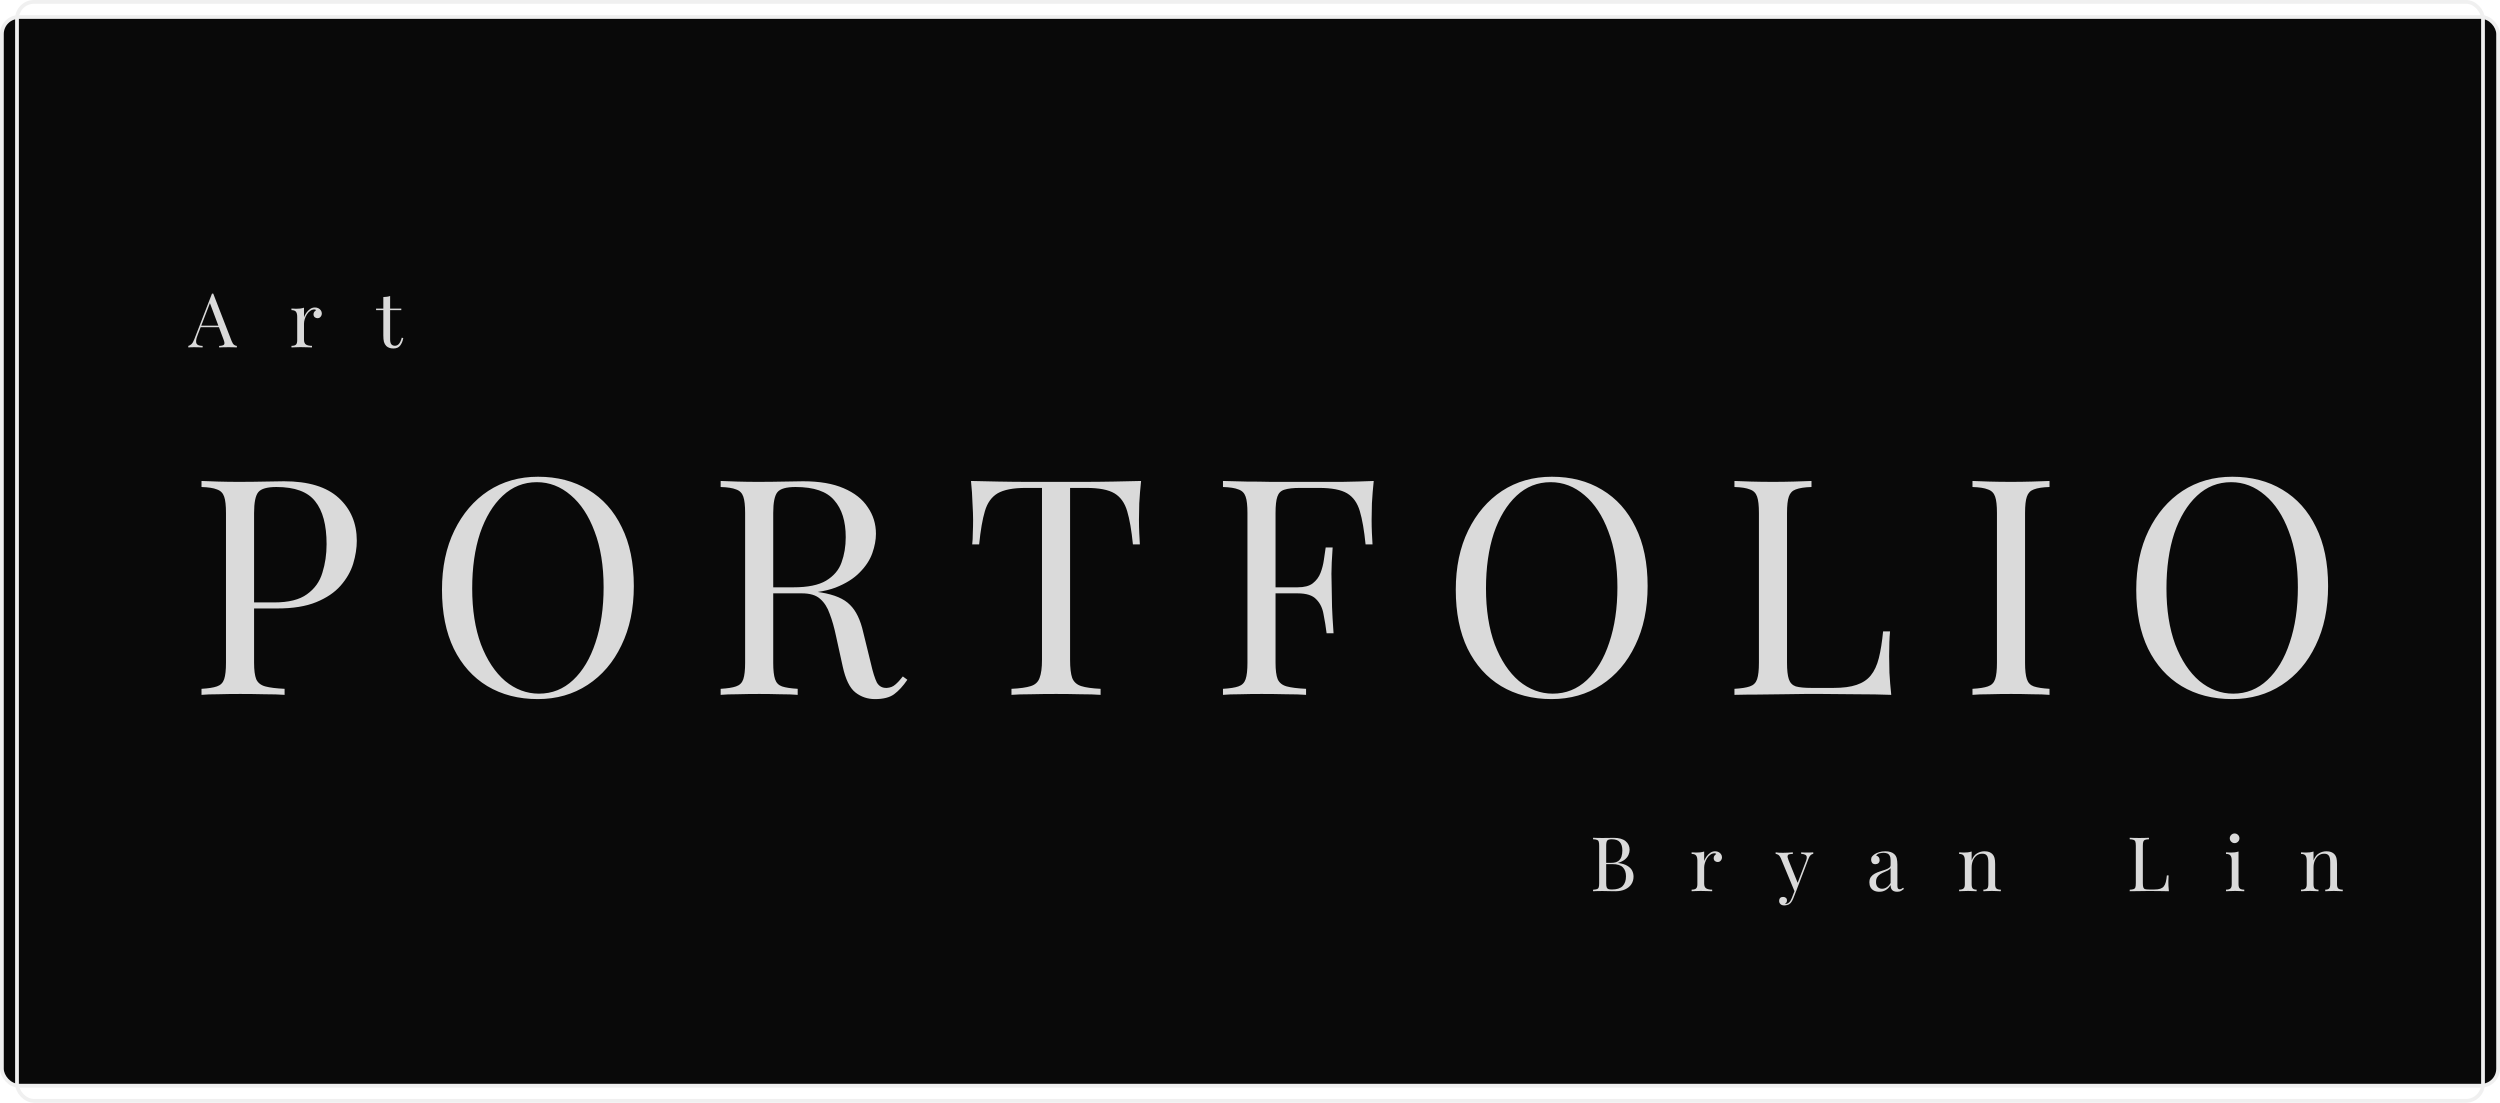 <svg width="662" height="292" viewBox="0 0 662 292" fill="none" xmlns="http://www.w3.org/2000/svg">
<rect x="0.5" y="4.5" width="661" height="283" rx="4.5" fill="#090909" stroke="#F0F0F0"/>
<rect x="4.5" y="0.5" width="653" height="291" rx="4.5" stroke="#F0F0F0"/>
<g filter="url(#filter0_d_217_7)">
<path d="M48.36 122.36C49.48 122.413 50.947 122.467 52.76 122.52C54.573 122.573 56.36 122.6 58.12 122.6C60.627 122.6 63.027 122.573 65.32 122.52C67.613 122.467 69.24 122.44 70.2 122.44C76.653 122.44 81.48 123.907 84.68 126.84C87.88 129.773 89.48 133.56 89.48 138.2C89.48 140.12 89.16 142.147 88.52 144.28C87.88 146.36 86.76 148.307 85.16 150.12C83.613 151.88 81.48 153.32 78.76 154.44C76.04 155.56 72.6 156.12 68.44 156.12H60.76V154.52H67.64C71.427 154.52 74.307 153.8 76.28 152.36C78.307 150.92 79.667 149.027 80.36 146.68C81.107 144.333 81.48 141.8 81.48 139.08C81.48 134.013 80.467 130.227 78.44 127.72C76.467 125.213 73.053 123.96 68.2 123.96C65.747 123.96 64.147 124.413 63.4 125.32C62.653 126.227 62.28 128.067 62.28 130.84V170.52C62.28 172.44 62.467 173.88 62.84 174.84C63.267 175.8 64.067 176.44 65.24 176.76C66.413 177.08 68.12 177.293 70.36 177.4V179C68.973 178.893 67.213 178.84 65.08 178.84C62.947 178.787 60.787 178.76 58.6 178.76C56.52 178.76 54.573 178.787 52.76 178.84C50.947 178.84 49.48 178.893 48.36 179V177.4C50.173 177.293 51.533 177.08 52.44 176.76C53.4 176.44 54.04 175.8 54.36 174.84C54.68 173.88 54.84 172.44 54.84 170.52V130.84C54.84 128.867 54.68 127.427 54.36 126.52C54.04 125.56 53.4 124.92 52.44 124.6C51.533 124.227 50.173 124.013 48.36 123.96V122.36ZM137.477 121.24C142.544 121.24 146.97 122.387 150.757 124.68C154.597 126.973 157.557 130.28 159.637 134.6C161.77 138.867 162.837 144.067 162.837 150.2C162.837 156.173 161.744 161.4 159.557 165.88C157.424 170.36 154.437 173.853 150.597 176.36C146.757 178.867 142.357 180.12 137.397 180.12C132.33 180.12 127.877 178.973 124.037 176.68C120.25 174.387 117.29 171.08 115.157 166.76C113.077 162.44 112.037 157.24 112.037 151.16C112.037 145.187 113.13 139.96 115.317 135.48C117.504 131 120.49 127.507 124.277 125C128.117 122.493 132.517 121.24 137.477 121.24ZM137.157 122.68C133.69 122.68 130.677 123.88 128.117 126.28C125.557 128.68 123.557 131.987 122.117 136.2C120.73 140.413 120.037 145.293 120.037 150.84C120.037 156.493 120.81 161.427 122.357 165.64C123.957 169.8 126.09 173.027 128.757 175.32C131.477 177.56 134.464 178.68 137.717 178.68C141.184 178.68 144.197 177.48 146.757 175.08C149.317 172.68 151.29 169.373 152.677 165.16C154.117 160.893 154.837 156.013 154.837 150.52C154.837 144.813 154.037 139.88 152.437 135.72C150.89 131.56 148.784 128.36 146.117 126.12C143.45 123.827 140.464 122.68 137.157 122.68ZM185.829 122.36C186.949 122.413 188.415 122.467 190.229 122.52C192.042 122.573 193.829 122.6 195.589 122.6C198.095 122.6 200.495 122.573 202.789 122.52C205.082 122.467 206.709 122.44 207.669 122.44C211.989 122.44 215.562 123.053 218.389 124.28C221.269 125.507 223.402 127.187 224.789 129.32C226.229 131.4 226.949 133.747 226.949 136.36C226.949 137.96 226.629 139.667 225.989 141.48C225.349 143.293 224.229 145 222.629 146.6C221.082 148.2 218.949 149.533 216.229 150.6C213.509 151.613 210.069 152.12 205.909 152.12H198.229V150.52H205.109C208.895 150.52 211.775 149.933 213.749 148.76C215.775 147.533 217.135 145.933 217.829 143.96C218.575 141.933 218.949 139.693 218.949 137.24C218.949 133.027 217.935 129.773 215.909 127.48C213.935 125.133 210.522 123.96 205.669 123.96C203.215 123.96 201.615 124.413 200.869 125.32C200.122 126.227 199.749 128.067 199.749 130.84V170.52C199.749 172.44 199.909 173.88 200.229 174.84C200.549 175.8 201.162 176.44 202.069 176.76C203.029 177.08 204.415 177.293 206.229 177.4V179C205.002 178.893 203.455 178.84 201.589 178.84C199.775 178.787 197.935 178.76 196.069 178.76C193.989 178.76 192.042 178.787 190.229 178.84C188.415 178.84 186.949 178.893 185.829 179V177.4C187.642 177.293 189.002 177.08 189.909 176.76C190.869 176.44 191.509 175.8 191.829 174.84C192.149 173.88 192.309 172.44 192.309 170.52V130.84C192.309 128.867 192.149 127.427 191.829 126.52C191.509 125.56 190.869 124.92 189.909 124.6C189.002 124.227 187.642 124.013 185.829 123.96V122.36ZM198.549 150.76C201.429 150.867 203.695 151 205.349 151.16C207.002 151.267 208.335 151.373 209.349 151.48C210.415 151.587 211.429 151.72 212.389 151.88C215.962 152.467 218.522 153.56 220.069 155.16C221.669 156.707 222.842 159.133 223.589 162.44L225.589 170.6C226.122 172.947 226.655 174.653 227.189 175.72C227.775 176.733 228.655 177.213 229.829 177.16C230.735 177.107 231.482 176.813 232.069 176.28C232.709 175.747 233.375 175.027 234.069 174.12L235.269 175C234.149 176.653 232.975 177.933 231.749 178.84C230.575 179.693 228.895 180.12 226.709 180.12C224.735 180.12 223.002 179.533 221.509 178.36C220.015 177.187 218.895 174.893 218.149 171.48L216.389 163.48C215.909 161.187 215.349 159.213 214.709 157.56C214.122 155.853 213.269 154.52 212.149 153.56C211.082 152.6 209.482 152.12 207.349 152.12H198.709L198.549 150.76ZM297.157 122.36C296.944 124.387 296.784 126.36 296.677 128.28C296.624 130.147 296.597 131.587 296.597 132.6C296.597 133.88 296.624 135.08 296.677 136.2C296.73 137.32 296.784 138.307 296.837 139.16H294.997C294.624 135.427 294.117 132.493 293.477 130.36C292.837 128.173 291.717 126.6 290.117 125.64C288.517 124.68 286.037 124.2 282.677 124.2H278.357V169.72C278.357 171.853 278.544 173.453 278.917 174.52C279.344 175.587 280.144 176.307 281.317 176.68C282.49 177.053 284.197 177.293 286.437 177.4V179C285.05 178.893 283.29 178.84 281.157 178.84C279.024 178.787 276.864 178.76 274.677 178.76C272.277 178.76 270.01 178.787 267.877 178.84C265.797 178.84 264.117 178.893 262.837 179V177.4C265.077 177.293 266.784 177.053 267.957 176.68C269.13 176.307 269.904 175.587 270.277 174.52C270.704 173.453 270.917 171.853 270.917 169.72V124.2H266.597C263.29 124.2 260.81 124.68 259.157 125.64C257.557 126.6 256.437 128.173 255.797 130.36C255.157 132.493 254.65 135.427 254.277 139.16H252.437C252.544 138.307 252.597 137.32 252.597 136.2C252.65 135.08 252.677 133.88 252.677 132.6C252.677 131.587 252.624 130.147 252.517 128.28C252.464 126.36 252.33 124.387 252.117 122.36C254.357 122.413 256.784 122.467 259.397 122.52C262.064 122.573 264.73 122.6 267.397 122.6C270.064 122.6 272.49 122.6 274.677 122.6C276.864 122.6 279.264 122.6 281.877 122.6C284.544 122.6 287.21 122.573 289.877 122.52C292.544 122.467 294.97 122.413 297.157 122.36ZM358.764 122.36C358.551 124.387 358.391 126.36 358.284 128.28C358.231 130.147 358.204 131.587 358.204 132.6C358.204 133.88 358.231 135.08 358.284 136.2C358.338 137.32 358.391 138.307 358.444 139.16H356.604C356.231 135.427 355.724 132.493 355.084 130.36C354.444 128.173 353.324 126.6 351.724 125.64C350.124 124.68 347.644 124.2 344.284 124.2H339.244C337.431 124.2 336.044 124.36 335.084 124.68C334.178 124.947 333.564 125.56 333.244 126.52C332.924 127.427 332.764 128.867 332.764 130.84V170.52C332.764 172.44 332.951 173.88 333.324 174.84C333.751 175.8 334.551 176.44 335.724 176.76C336.898 177.08 338.604 177.293 340.844 177.4V179C339.458 178.893 337.698 178.84 335.564 178.84C333.431 178.787 331.271 178.76 329.084 178.76C327.004 178.76 325.058 178.787 323.244 178.84C321.431 178.84 319.964 178.893 318.844 179V177.4C320.658 177.293 322.018 177.08 322.924 176.76C323.884 176.44 324.524 175.8 324.844 174.84C325.164 173.88 325.324 172.44 325.324 170.52V130.84C325.324 128.867 325.164 127.427 324.844 126.52C324.524 125.56 323.884 124.92 322.924 124.6C322.018 124.227 320.658 124.013 318.844 123.96V122.36C320.818 122.413 322.898 122.467 325.084 122.52C327.271 122.52 329.431 122.547 331.564 122.6C333.698 122.6 335.671 122.6 337.484 122.6C339.351 122.6 340.871 122.6 342.044 122.6C344.498 122.6 347.271 122.6 350.364 122.6C353.511 122.547 356.311 122.467 358.764 122.36ZM346.364 150.52C346.364 150.52 346.364 150.787 346.364 151.32C346.364 151.853 346.364 152.12 346.364 152.12H330.364C330.364 152.12 330.364 151.853 330.364 151.32C330.364 150.787 330.364 150.52 330.364 150.52H346.364ZM347.884 139.96C347.671 143 347.564 145.32 347.564 146.92C347.618 148.52 347.644 149.987 347.644 151.32C347.644 152.653 347.671 154.12 347.724 155.72C347.778 157.32 347.911 159.64 348.124 162.68H346.284C346.071 160.973 345.804 159.32 345.484 157.72C345.218 156.067 344.578 154.733 343.564 153.72C342.604 152.653 340.951 152.12 338.604 152.12V150.52C340.364 150.52 341.698 150.173 342.604 149.48C343.564 148.733 344.258 147.8 344.684 146.68C345.111 145.56 345.404 144.413 345.564 143.24C345.724 142.013 345.884 140.92 346.044 139.96H347.884ZM405.93 121.24C410.997 121.24 415.423 122.387 419.21 124.68C423.05 126.973 426.01 130.28 428.09 134.6C430.223 138.867 431.29 144.067 431.29 150.2C431.29 156.173 430.197 161.4 428.01 165.88C425.877 170.36 422.89 173.853 419.05 176.36C415.21 178.867 410.81 180.12 405.85 180.12C400.783 180.12 396.33 178.973 392.49 176.68C388.703 174.387 385.743 171.08 383.61 166.76C381.53 162.44 380.49 157.24 380.49 151.16C380.49 145.187 381.583 139.96 383.77 135.48C385.957 131 388.943 127.507 392.73 125C396.57 122.493 400.97 121.24 405.93 121.24ZM405.61 122.68C402.143 122.68 399.13 123.88 396.57 126.28C394.01 128.68 392.01 131.987 390.57 136.2C389.183 140.413 388.49 145.293 388.49 150.84C388.49 156.493 389.263 161.427 390.81 165.64C392.41 169.8 394.543 173.027 397.21 175.32C399.93 177.56 402.917 178.68 406.17 178.68C409.637 178.68 412.65 177.48 415.21 175.08C417.77 172.68 419.743 169.373 421.13 165.16C422.57 160.893 423.29 156.013 423.29 150.52C423.29 144.813 422.49 139.88 420.89 135.72C419.343 131.56 417.237 128.36 414.57 126.12C411.903 123.827 408.917 122.68 405.61 122.68ZM474.682 122.36V123.96C472.869 124.013 471.482 124.227 470.522 124.6C469.615 124.92 469.002 125.56 468.682 126.52C468.362 127.427 468.202 128.867 468.202 130.84V170.52C468.202 172.44 468.362 173.88 468.682 174.84C469.002 175.8 469.615 176.44 470.522 176.76C471.482 177.027 472.869 177.16 474.682 177.16H480.522C483.029 177.16 485.055 176.893 486.602 176.36C488.202 175.827 489.455 175 490.362 173.88C491.322 172.707 492.042 171.16 492.522 169.24C493.002 167.32 493.375 164.973 493.642 162.2H495.482C495.322 163.853 495.242 166.04 495.242 168.76C495.242 169.773 495.269 171.24 495.322 173.16C495.429 175.027 495.589 176.973 495.802 179C493.082 178.893 490.015 178.84 486.602 178.84C483.189 178.787 480.149 178.76 477.482 178.76C476.309 178.76 474.789 178.76 472.922 178.76C471.109 178.76 469.135 178.787 467.002 178.84C464.869 178.84 462.709 178.867 460.522 178.92C458.335 178.92 456.255 178.947 454.282 179V177.4C456.095 177.293 457.455 177.08 458.362 176.76C459.322 176.44 459.962 175.8 460.282 174.84C460.602 173.88 460.762 172.44 460.762 170.52V130.84C460.762 128.867 460.602 127.427 460.282 126.52C459.962 125.56 459.322 124.92 458.362 124.6C457.455 124.227 456.095 124.013 454.282 123.96V122.36C455.402 122.413 456.869 122.467 458.682 122.52C460.495 122.573 462.442 122.6 464.522 122.6C466.389 122.6 468.229 122.573 470.042 122.52C471.909 122.467 473.455 122.413 474.682 122.36ZM537.713 122.36V123.96C535.9 124.013 534.513 124.227 533.553 124.6C532.646 124.92 532.033 125.56 531.713 126.52C531.393 127.427 531.233 128.867 531.233 130.84V170.52C531.233 172.44 531.393 173.88 531.713 174.84C532.033 175.8 532.646 176.44 533.553 176.76C534.513 177.08 535.9 177.293 537.713 177.4V179C536.486 178.893 534.94 178.84 533.073 178.84C531.26 178.787 529.42 178.76 527.553 178.76C525.473 178.76 523.526 178.787 521.713 178.84C519.9 178.84 518.433 178.893 517.313 179V177.4C519.126 177.293 520.486 177.08 521.393 176.76C522.353 176.44 522.993 175.8 523.313 174.84C523.633 173.88 523.793 172.44 523.793 170.52V130.84C523.793 128.867 523.633 127.427 523.313 126.52C522.993 125.56 522.353 124.92 521.393 124.6C520.486 124.227 519.126 124.013 517.313 123.96V122.36C518.433 122.413 519.9 122.467 521.713 122.52C523.526 122.573 525.473 122.6 527.553 122.6C529.42 122.6 531.26 122.573 533.073 122.52C534.94 122.467 536.486 122.413 537.713 122.36ZM586.118 121.24C591.184 121.24 595.611 122.387 599.398 124.68C603.238 126.973 606.198 130.28 608.278 134.6C610.411 138.867 611.478 144.067 611.478 150.2C611.478 156.173 610.384 161.4 608.198 165.88C606.064 170.36 603.078 173.853 599.238 176.36C595.398 178.867 590.998 180.12 586.038 180.12C580.971 180.12 576.518 178.973 572.678 176.68C568.891 174.387 565.931 171.08 563.798 166.76C561.718 162.44 560.678 157.24 560.678 151.16C560.678 145.187 561.771 139.96 563.958 135.48C566.144 131 569.131 127.507 572.918 125C576.758 122.493 581.158 121.24 586.118 121.24ZM585.798 122.68C582.331 122.68 579.318 123.88 576.758 126.28C574.198 128.68 572.198 131.987 570.758 136.2C569.371 140.413 568.678 145.293 568.678 150.84C568.678 156.493 569.451 161.427 570.998 165.64C572.598 169.8 574.731 173.027 577.398 175.32C580.118 177.56 583.104 178.68 586.358 178.68C589.824 178.68 592.838 177.48 595.398 175.08C597.958 172.68 599.931 169.373 601.318 165.16C602.758 160.893 603.477 156.013 603.477 150.52C603.477 144.813 602.678 139.88 601.078 135.72C599.531 131.56 597.424 128.36 594.758 126.12C592.091 123.827 589.104 122.68 585.798 122.68Z" fill="#DADADA"/>
</g>
<g filter="url(#filter1_d_217_7)">
<path d="M51.46 72.74L56.34 85.32C56.54 85.827 56.767 86.167 57.02 86.34C57.273 86.5 57.507 86.587 57.72 86.6V87C57.453 86.973 57.127 86.96 56.74 86.96C56.353 86.947 55.967 86.94 55.58 86.94C55.06 86.94 54.573 86.947 54.12 86.96C53.667 86.96 53.3 86.973 53.02 87V86.6C53.7 86.573 54.133 86.46 54.32 86.26C54.507 86.047 54.467 85.6 54.2 84.92L50.48 74.98L50.8 74.72L47.32 83.76C47.107 84.293 46.98 84.747 46.94 85.12C46.9 85.48 46.933 85.767 47.04 85.98C47.16 86.193 47.353 86.347 47.62 86.44C47.9 86.533 48.247 86.587 48.66 86.6V87C48.287 86.973 47.893 86.96 47.48 86.96C47.08 86.947 46.707 86.94 46.36 86.94C46.027 86.94 45.74 86.947 45.5 86.96C45.273 86.96 45.06 86.973 44.86 87V86.6C45.127 86.533 45.4 86.38 45.68 86.14C45.96 85.887 46.213 85.46 46.44 84.86L51.14 72.74C51.193 72.74 51.247 72.74 51.3 72.74C51.353 72.74 51.407 72.74 51.46 72.74ZM53.9 81.24V81.64H47.94L48.14 81.24H53.9ZM78.398 76.42C78.758 76.42 79.071 76.493 79.338 76.64C79.618 76.787 79.831 76.98 79.978 77.22C80.138 77.447 80.218 77.707 80.218 78C80.218 78.333 80.111 78.627 79.898 78.88C79.698 79.133 79.424 79.26 79.078 79.26C78.798 79.26 78.551 79.173 78.338 79C78.124 78.813 78.018 78.553 78.018 78.22C78.018 77.967 78.084 77.753 78.218 77.58C78.364 77.393 78.524 77.247 78.698 77.14C78.604 77.007 78.464 76.94 78.278 76.94C77.864 76.94 77.484 77.067 77.138 77.32C76.791 77.56 76.498 77.873 76.258 78.26C76.018 78.647 75.831 79.06 75.698 79.5C75.564 79.927 75.498 80.327 75.498 80.7V84.94C75.498 85.593 75.684 86.033 76.058 86.26C76.444 86.473 76.964 86.58 77.618 86.58V87C77.311 86.987 76.878 86.973 76.318 86.96C75.758 86.933 75.164 86.92 74.538 86.92C74.084 86.92 73.631 86.933 73.178 86.96C72.738 86.973 72.404 86.987 72.178 87V86.58C72.724 86.58 73.111 86.48 73.338 86.28C73.578 86.08 73.698 85.7 73.698 85.14V78.88C73.698 78.28 73.591 77.84 73.378 77.56C73.164 77.267 72.764 77.12 72.178 77.12V76.7C72.604 76.74 73.018 76.76 73.418 76.76C73.804 76.76 74.171 76.74 74.518 76.7C74.878 76.647 75.204 76.573 75.498 76.48V78.98C75.644 78.593 75.851 78.207 76.118 77.82C76.398 77.42 76.731 77.087 77.118 76.82C77.504 76.553 77.931 76.42 78.398 76.42ZM98.304 73.38V76.72H101.264V77.12H98.304V84.86C98.304 85.487 98.417 85.927 98.644 86.18C98.871 86.433 99.184 86.56 99.584 86.56C99.984 86.56 100.331 86.4 100.624 86.08C100.917 85.747 101.171 85.193 101.384 84.42L101.784 84.52C101.651 85.293 101.384 85.947 100.984 86.48C100.597 87.013 99.997 87.28 99.184 87.28C98.731 87.28 98.357 87.22 98.064 87.1C97.771 86.993 97.511 86.833 97.284 86.62C96.991 86.313 96.784 85.947 96.664 85.52C96.557 85.093 96.504 84.527 96.504 83.82V77.12H94.584V76.72H96.504V73.66C96.837 73.647 97.157 73.62 97.464 73.58C97.771 73.54 98.051 73.473 98.304 73.38Z" fill="#DADADA"/>
</g>
<g filter="url(#filter2_d_217_7)">
<path d="M416.84 216.84C417.12 216.853 417.487 216.867 417.94 216.88C418.393 216.893 418.84 216.9 419.28 216.9C419.907 216.9 420.507 216.893 421.08 216.88C421.653 216.867 422.06 216.86 422.3 216.86C423.7 216.86 424.753 217.153 425.46 217.74C426.167 218.327 426.52 219.08 426.52 220C426.52 220.467 426.42 220.927 426.22 221.38C426.033 221.82 425.713 222.227 425.26 222.6C424.82 222.96 424.227 223.253 423.48 223.48V223.52C424.533 223.653 425.353 223.907 425.94 224.28C426.54 224.64 426.96 225.067 427.2 225.56C427.44 226.053 427.56 226.573 427.56 227.12C427.56 227.88 427.367 228.553 426.98 229.14C426.607 229.713 426.06 230.167 425.34 230.5C424.62 230.833 423.76 231 422.76 231C422.467 231 422.027 230.993 421.44 230.98C420.853 230.953 420.147 230.94 419.32 230.94C418.853 230.94 418.393 230.947 417.94 230.96C417.487 230.96 417.12 230.973 416.84 231V230.6C417.293 230.573 417.633 230.52 417.86 230.44C418.1 230.36 418.26 230.2 418.34 229.96C418.42 229.72 418.46 229.36 418.46 228.88V218.96C418.46 218.467 418.42 218.107 418.34 217.88C418.26 217.64 418.1 217.48 417.86 217.4C417.633 217.307 417.293 217.253 416.84 217.24V216.84ZM421.8 217.24C421.187 217.24 420.787 217.353 420.6 217.58C420.413 217.807 420.32 218.267 420.32 218.96V228.88C420.32 229.347 420.36 229.7 420.44 229.94C420.52 230.18 420.667 230.34 420.88 230.42C421.093 230.5 421.407 230.54 421.82 230.54C423.127 230.54 424.073 230.24 424.66 229.64C425.26 229.027 425.56 228.16 425.56 227.04C425.56 226.013 425.28 225.22 424.72 224.66C424.173 224.1 423.267 223.82 422 223.82H419.94C419.94 223.82 419.94 223.767 419.94 223.66C419.94 223.54 419.94 223.48 419.94 223.48H421.66C422.447 223.48 423.053 223.333 423.48 223.04C423.907 222.733 424.2 222.333 424.36 221.84C424.52 221.333 424.6 220.793 424.6 220.22C424.6 219.233 424.38 218.493 423.94 218C423.513 217.493 422.8 217.24 421.8 217.24ZM449.163 220.42C449.523 220.42 449.837 220.493 450.103 220.64C450.383 220.787 450.597 220.98 450.743 221.22C450.903 221.447 450.983 221.707 450.983 222C450.983 222.333 450.877 222.627 450.663 222.88C450.463 223.133 450.19 223.26 449.843 223.26C449.563 223.26 449.317 223.173 449.103 223C448.89 222.813 448.783 222.553 448.783 222.22C448.783 221.967 448.85 221.753 448.983 221.58C449.13 221.393 449.29 221.247 449.463 221.14C449.37 221.007 449.23 220.94 449.043 220.94C448.63 220.94 448.25 221.067 447.903 221.32C447.557 221.56 447.263 221.873 447.023 222.26C446.783 222.647 446.597 223.06 446.463 223.5C446.33 223.927 446.263 224.327 446.263 224.7V228.94C446.263 229.593 446.45 230.033 446.823 230.26C447.21 230.473 447.73 230.58 448.383 230.58V231C448.077 230.987 447.643 230.973 447.083 230.96C446.523 230.933 445.93 230.92 445.303 230.92C444.85 230.92 444.397 230.933 443.943 230.96C443.503 230.973 443.17 230.987 442.943 231V230.58C443.49 230.58 443.877 230.48 444.103 230.28C444.343 230.08 444.463 229.7 444.463 229.14V222.88C444.463 222.28 444.357 221.84 444.143 221.56C443.93 221.267 443.53 221.12 442.943 221.12V220.7C443.37 220.74 443.783 220.76 444.183 220.76C444.57 220.76 444.937 220.74 445.283 220.7C445.643 220.647 445.97 220.573 446.263 220.48V222.98C446.41 222.593 446.617 222.207 446.883 221.82C447.163 221.42 447.497 221.087 447.883 220.82C448.27 220.553 448.697 220.42 449.163 220.42ZM475.15 220.7V221.1C474.896 221.127 474.663 221.24 474.45 221.44C474.236 221.64 474.036 221.993 473.85 222.5L470.57 231.1H470.23L466.55 222.24C466.296 221.72 466.043 221.407 465.79 221.3C465.55 221.18 465.35 221.12 465.19 221.12V220.7C465.483 220.74 465.79 220.773 466.11 220.8C466.43 220.813 466.776 220.82 467.15 220.82C467.563 220.82 467.996 220.807 468.45 220.78C468.916 220.753 469.35 220.727 469.75 220.7V221.12C469.416 221.12 469.116 221.147 468.85 221.2C468.596 221.24 468.436 221.38 468.37 221.62C468.303 221.847 468.383 222.24 468.61 222.8L471.07 228.9L470.95 228.94L473.23 222.98C473.403 222.54 473.47 222.193 473.43 221.94C473.403 221.673 473.27 221.473 473.03 221.34C472.79 221.207 472.43 221.127 471.95 221.1V220.7C472.19 220.713 472.396 220.727 472.57 220.74C472.743 220.74 472.91 220.747 473.07 220.76C473.243 220.76 473.43 220.76 473.63 220.76C473.936 220.76 474.21 220.753 474.45 220.74C474.703 220.727 474.936 220.713 475.15 220.7ZM470.57 231.1L469.89 232.84C469.756 233.173 469.616 233.453 469.47 233.68C469.336 233.907 469.19 234.093 469.03 234.24C468.816 234.44 468.563 234.573 468.27 234.64C467.976 234.72 467.71 234.76 467.47 234.76C467.216 234.76 466.983 234.713 466.77 234.62C466.57 234.527 466.41 234.387 466.29 234.2C466.17 234.027 466.11 233.813 466.11 233.56C466.11 233.24 466.203 232.98 466.39 232.78C466.576 232.593 466.836 232.5 467.17 232.5C467.45 232.5 467.69 232.58 467.89 232.74C468.09 232.9 468.19 233.133 468.19 233.44C468.19 233.667 468.136 233.853 468.03 234C467.923 234.147 467.796 234.26 467.65 234.34C467.676 234.353 467.696 234.36 467.71 234.36C467.736 234.36 467.756 234.36 467.77 234.36C468.13 234.36 468.45 234.233 468.73 233.98C469.01 233.74 469.256 233.347 469.47 232.8L470.19 230.94L470.57 231.1ZM492.65 231.14C492.104 231.14 491.63 231.04 491.23 230.84C490.83 230.627 490.524 230.333 490.31 229.96C490.11 229.587 490.01 229.153 490.01 228.66C490.01 228.073 490.144 227.593 490.41 227.22C490.69 226.847 491.044 226.547 491.47 226.32C491.897 226.093 492.344 225.907 492.81 225.76C493.29 225.6 493.744 225.453 494.17 225.32C494.597 225.173 494.944 225.007 495.21 224.82C495.49 224.633 495.63 224.387 495.63 224.08V222.84C495.63 222.28 495.544 221.853 495.37 221.56C495.21 221.267 494.99 221.073 494.71 220.98C494.43 220.873 494.117 220.82 493.77 220.82C493.437 220.82 493.077 220.867 492.69 220.96C492.317 221.053 492.017 221.247 491.79 221.54C492.044 221.593 492.264 221.727 492.45 221.94C492.637 222.153 492.73 222.427 492.73 222.76C492.73 223.093 492.624 223.36 492.41 223.56C492.197 223.747 491.924 223.84 491.59 223.84C491.204 223.84 490.917 223.72 490.73 223.48C490.557 223.227 490.47 222.947 490.47 222.64C490.47 222.293 490.557 222.013 490.73 221.8C490.904 221.587 491.124 221.387 491.39 221.2C491.697 220.987 492.09 220.807 492.57 220.66C493.064 220.5 493.617 220.42 494.23 220.42C494.777 220.42 495.244 220.487 495.63 220.62C496.017 220.74 496.337 220.92 496.59 221.16C496.937 221.48 497.164 221.873 497.27 222.34C497.377 222.793 497.43 223.34 497.43 223.98V229.54C497.43 229.873 497.477 230.113 497.57 230.26C497.677 230.407 497.837 230.48 498.05 230.48C498.197 230.48 498.337 230.447 498.47 230.38C498.604 230.313 498.764 230.207 498.95 230.06L499.17 230.4C498.89 230.613 498.624 230.793 498.37 230.94C498.117 231.073 497.777 231.14 497.35 231.14C496.964 231.14 496.644 231.073 496.39 230.94C496.137 230.807 495.944 230.613 495.81 230.36C495.69 230.093 495.63 229.76 495.63 229.36C495.27 229.96 494.837 230.407 494.33 230.7C493.837 230.993 493.277 231.14 492.65 231.14ZM493.37 230.34C493.81 230.34 494.217 230.213 494.59 229.96C494.977 229.707 495.324 229.327 495.63 228.82V224.9C495.47 225.127 495.237 225.32 494.93 225.48C494.624 225.627 494.29 225.78 493.93 225.94C493.57 226.087 493.224 226.267 492.89 226.48C492.57 226.68 492.304 226.947 492.09 227.28C491.877 227.613 491.77 228.047 491.77 228.58C491.77 229.113 491.91 229.54 492.19 229.86C492.484 230.18 492.877 230.34 493.37 230.34ZM520.491 220.42C520.998 220.42 521.418 220.487 521.751 220.62C522.098 220.753 522.385 220.94 522.611 221.18C522.865 221.447 523.045 221.78 523.151 222.18C523.258 222.58 523.311 223.12 523.311 223.8V229.14C523.311 229.7 523.425 230.08 523.651 230.28C523.891 230.48 524.285 230.58 524.831 230.58V231C524.605 230.987 524.258 230.973 523.791 230.96C523.325 230.933 522.871 230.92 522.431 230.92C521.991 230.92 521.558 230.933 521.131 230.96C520.718 230.973 520.405 230.987 520.191 231V230.58C520.671 230.58 521.011 230.48 521.211 230.28C521.411 230.08 521.511 229.7 521.511 229.14V223.36C521.511 222.947 521.478 222.567 521.411 222.22C521.345 221.873 521.191 221.593 520.951 221.38C520.725 221.167 520.371 221.06 519.891 221.06C519.331 221.06 518.838 221.22 518.411 221.54C517.998 221.86 517.671 222.3 517.431 222.86C517.205 223.407 517.091 224.02 517.091 224.7V229.14C517.091 229.7 517.191 230.08 517.391 230.28C517.591 230.48 517.931 230.58 518.411 230.58V231C518.198 230.987 517.878 230.973 517.451 230.96C517.038 230.933 516.611 230.92 516.171 230.92C515.731 230.92 515.278 230.933 514.811 230.96C514.345 230.973 513.998 230.987 513.771 231V230.58C514.318 230.58 514.705 230.48 514.931 230.28C515.171 230.08 515.291 229.7 515.291 229.14V222.88C515.291 222.28 515.185 221.84 514.971 221.56C514.758 221.267 514.358 221.12 513.771 221.12V220.7C514.198 220.74 514.611 220.76 515.011 220.76C515.398 220.76 515.765 220.74 516.111 220.7C516.471 220.647 516.798 220.573 517.091 220.48V222.84C517.438 221.933 517.918 221.307 518.531 220.96C519.158 220.6 519.811 220.42 520.491 220.42ZM564.045 216.84V217.24C563.592 217.253 563.245 217.307 563.005 217.4C562.779 217.48 562.625 217.64 562.545 217.88C562.465 218.107 562.425 218.467 562.425 218.96V228.88C562.425 229.36 562.465 229.72 562.545 229.96C562.625 230.2 562.779 230.36 563.005 230.44C563.245 230.507 563.592 230.54 564.045 230.54H565.505C566.132 230.54 566.639 230.473 567.025 230.34C567.425 230.207 567.739 230 567.965 229.72C568.205 229.427 568.385 229.04 568.505 228.56C568.625 228.08 568.719 227.493 568.785 226.8H569.245C569.205 227.213 569.185 227.76 569.185 228.44C569.185 228.693 569.192 229.06 569.205 229.54C569.232 230.007 569.272 230.493 569.325 231C568.645 230.973 567.879 230.96 567.025 230.96C566.172 230.947 565.412 230.94 564.745 230.94C564.452 230.94 564.072 230.94 563.605 230.94C563.152 230.94 562.659 230.947 562.125 230.96C561.592 230.96 561.052 230.967 560.505 230.98C559.959 230.98 559.439 230.987 558.945 231V230.6C559.399 230.573 559.739 230.52 559.965 230.44C560.205 230.36 560.365 230.2 560.445 229.96C560.525 229.72 560.565 229.36 560.565 228.88V218.96C560.565 218.467 560.525 218.107 560.445 217.88C560.365 217.64 560.205 217.48 559.965 217.4C559.739 217.307 559.399 217.253 558.945 217.24V216.84C559.225 216.853 559.592 216.867 560.045 216.88C560.499 216.893 560.985 216.9 561.505 216.9C561.972 216.9 562.432 216.893 562.885 216.88C563.352 216.867 563.739 216.853 564.045 216.84ZM586.723 215.7C587.07 215.7 587.37 215.827 587.623 216.08C587.877 216.333 588.003 216.633 588.003 216.98C588.003 217.327 587.877 217.627 587.623 217.88C587.37 218.133 587.07 218.26 586.723 218.26C586.377 218.26 586.077 218.133 585.823 217.88C585.57 217.627 585.443 217.327 585.443 216.98C585.443 216.633 585.57 216.333 585.823 216.08C586.077 215.827 586.377 215.7 586.723 215.7ZM587.763 220.48V229.14C587.763 229.7 587.877 230.08 588.103 230.28C588.343 230.48 588.737 230.58 589.283 230.58V231C589.057 230.987 588.71 230.973 588.243 230.96C587.79 230.933 587.33 230.92 586.863 230.92C586.41 230.92 585.95 230.933 585.483 230.96C585.017 230.973 584.67 230.987 584.443 231V230.58C584.99 230.58 585.377 230.48 585.603 230.28C585.843 230.08 585.963 229.7 585.963 229.14V222.88C585.963 222.28 585.857 221.84 585.643 221.56C585.43 221.267 585.03 221.12 584.443 221.12V220.7C584.87 220.74 585.283 220.76 585.683 220.76C586.07 220.76 586.437 220.74 586.783 220.7C587.143 220.647 587.47 220.573 587.763 220.48ZM611.023 220.42C611.529 220.42 611.949 220.487 612.283 220.62C612.629 220.753 612.916 220.94 613.143 221.18C613.396 221.447 613.576 221.78 613.683 222.18C613.789 222.58 613.843 223.12 613.843 223.8V229.14C613.843 229.7 613.956 230.08 614.183 230.28C614.423 230.48 614.816 230.58 615.363 230.58V231C615.136 230.987 614.789 230.973 614.323 230.96C613.856 230.933 613.403 230.92 612.963 230.92C612.523 230.92 612.089 230.933 611.663 230.96C611.249 230.973 610.936 230.987 610.723 231V230.58C611.203 230.58 611.543 230.48 611.743 230.28C611.943 230.08 612.043 229.7 612.043 229.14V223.36C612.043 222.947 612.009 222.567 611.943 222.22C611.876 221.873 611.723 221.593 611.483 221.38C611.256 221.167 610.903 221.06 610.423 221.06C609.863 221.06 609.369 221.22 608.943 221.54C608.529 221.86 608.203 222.3 607.963 222.86C607.736 223.407 607.623 224.02 607.623 224.7V229.14C607.623 229.7 607.723 230.08 607.923 230.28C608.123 230.48 608.463 230.58 608.943 230.58V231C608.729 230.987 608.409 230.973 607.983 230.96C607.569 230.933 607.143 230.92 606.703 230.92C606.263 230.92 605.809 230.933 605.343 230.96C604.876 230.973 604.529 230.987 604.303 231V230.58C604.849 230.58 605.236 230.48 605.463 230.28C605.703 230.08 605.823 229.7 605.823 229.14V222.88C605.823 222.28 605.716 221.84 605.503 221.56C605.289 221.267 604.889 221.12 604.303 221.12V220.7C604.729 220.74 605.143 220.76 605.543 220.76C605.929 220.76 606.296 220.74 606.643 220.7C607.003 220.647 607.329 220.573 607.623 220.48V222.84C607.969 221.933 608.449 221.307 609.063 220.96C609.689 220.6 610.343 220.42 611.023 220.42Z" fill="#DADADA"/>
</g>
<defs>
<filter id="filter0_d_217_7" x="48.36" y="121.24" width="572.118" height="67.88" filterUnits="userSpaceOnUse" color-interpolation-filters="sRGB">
<feFlood flood-opacity="0" result="BackgroundImageFix"/>
<feColorMatrix in="SourceAlpha" type="matrix" values="0 0 0 0 0 0 0 0 0 0 0 0 0 0 0 0 0 0 127 0" result="hardAlpha"/>
<feOffset dx="5" dy="5"/>
<feGaussianBlur stdDeviation="2"/>
<feComposite in2="hardAlpha" operator="out"/>
<feColorMatrix type="matrix" values="0 0 0 0 0 0 0 0 0 0 0 0 0 0 0 0 0 0 0.25 0"/>
<feBlend mode="normal" in2="BackgroundImageFix" result="effect1_dropShadow_217_7"/>
<feBlend mode="normal" in="SourceGraphic" in2="effect1_dropShadow_217_7" result="shape"/>
</filter>
<filter id="filter1_d_217_7" x="44.86" y="72.74" width="65.924" height="23.54" filterUnits="userSpaceOnUse" color-interpolation-filters="sRGB">
<feFlood flood-opacity="0" result="BackgroundImageFix"/>
<feColorMatrix in="SourceAlpha" type="matrix" values="0 0 0 0 0 0 0 0 0 0 0 0 0 0 0 0 0 0 127 0" result="hardAlpha"/>
<feOffset dx="5" dy="5"/>
<feGaussianBlur stdDeviation="2"/>
<feComposite in2="hardAlpha" operator="out"/>
<feColorMatrix type="matrix" values="0 0 0 0 0 0 0 0 0 0 0 0 0 0 0 0 0 0 0.25 0"/>
<feBlend mode="normal" in2="BackgroundImageFix" result="effect1_dropShadow_217_7"/>
<feBlend mode="normal" in="SourceGraphic" in2="effect1_dropShadow_217_7" result="shape"/>
</filter>
<filter id="filter2_d_217_7" x="416.84" y="215.7" width="207.523" height="28.06" filterUnits="userSpaceOnUse" color-interpolation-filters="sRGB">
<feFlood flood-opacity="0" result="BackgroundImageFix"/>
<feColorMatrix in="SourceAlpha" type="matrix" values="0 0 0 0 0 0 0 0 0 0 0 0 0 0 0 0 0 0 127 0" result="hardAlpha"/>
<feOffset dx="5" dy="5"/>
<feGaussianBlur stdDeviation="2"/>
<feComposite in2="hardAlpha" operator="out"/>
<feColorMatrix type="matrix" values="0 0 0 0 0 0 0 0 0 0 0 0 0 0 0 0 0 0 0.25 0"/>
<feBlend mode="normal" in2="BackgroundImageFix" result="effect1_dropShadow_217_7"/>
<feBlend mode="normal" in="SourceGraphic" in2="effect1_dropShadow_217_7" result="shape"/>
</filter>
</defs>
</svg>
